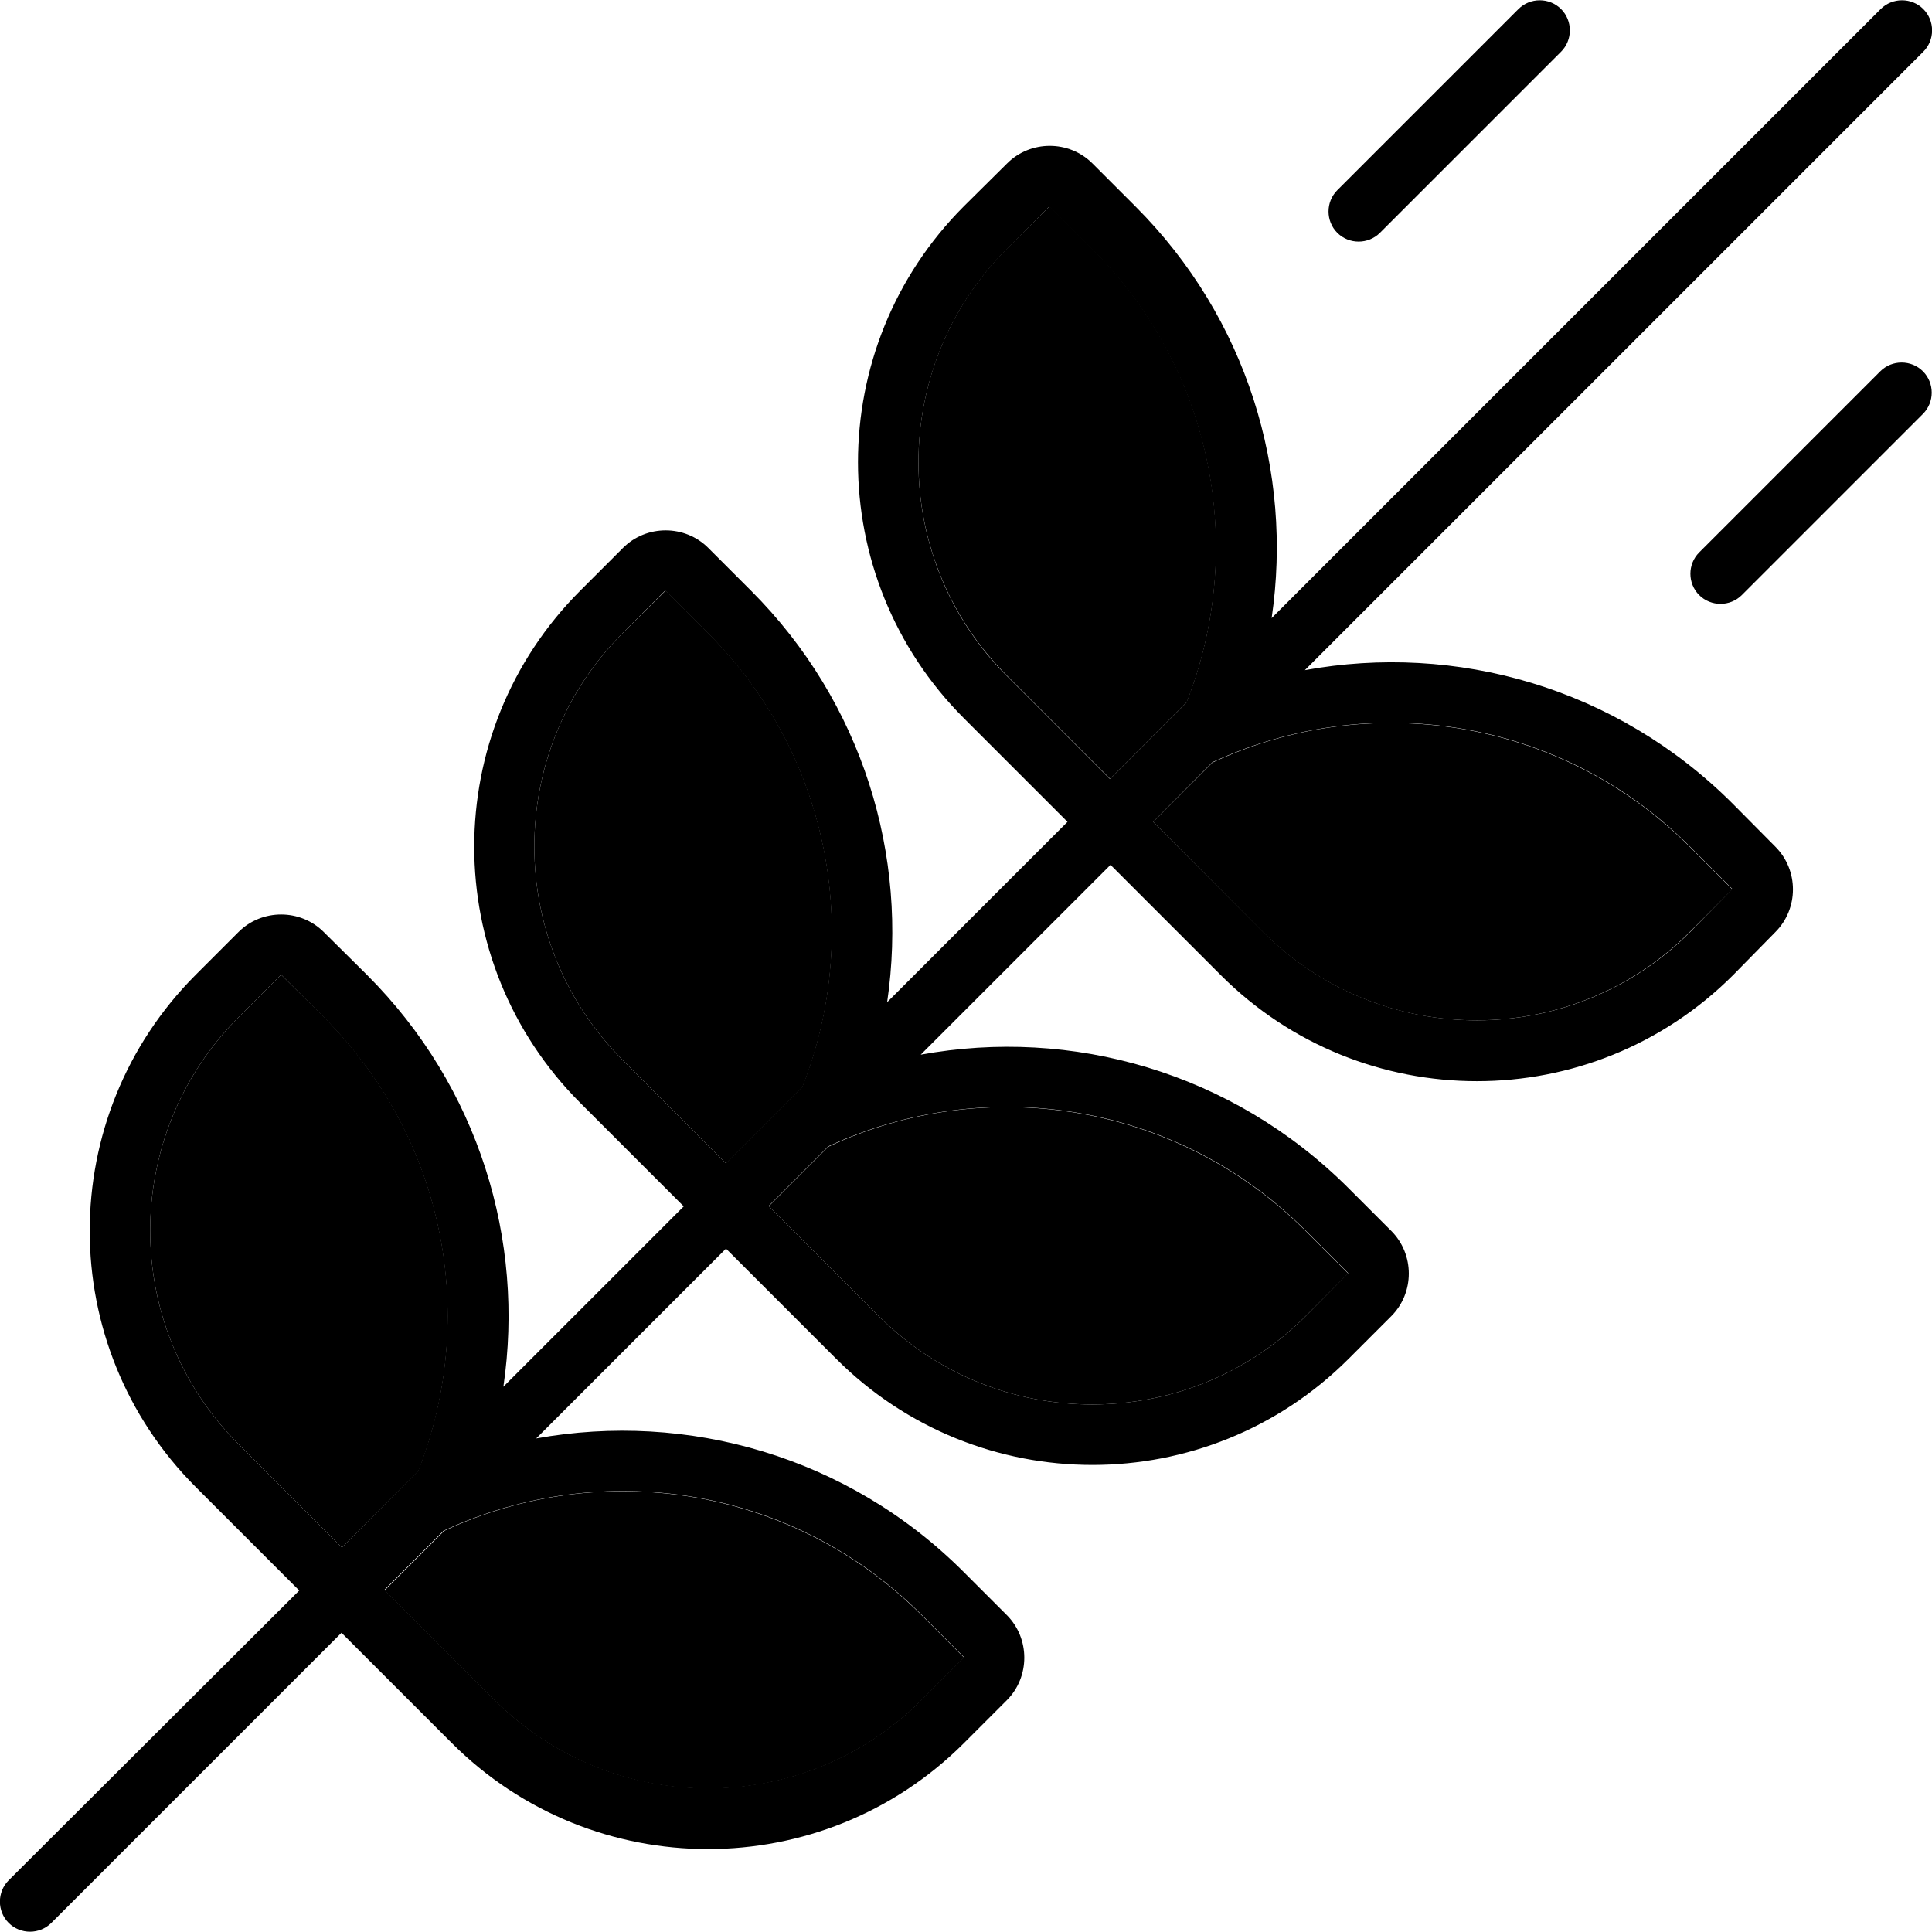 <svg xmlns="http://www.w3.org/2000/svg" width="24" height="24" viewBox="0 0 512 512"><path class="pr-icon-duotone-secondary" d="M63.2 269.6C32 300.8 32 351.5 63.2 382.7l27.4 27.4 20.3-20.3c15.8-40.2 7.5-87.7-25-120.2L74.5 258.3 63.2 269.6zm38.7 151.8l29.2 29.2c31.2 31.2 81.9 31.2 113.1 0l11.3-11.3L244.2 428c-34.2-34.2-85.1-41.7-126.5-22.3l-15.8 15.8zM165 167.8c-31.2 31.2-31.2 81.9 0 113.1l27.4 27.4L212.7 288c15.8-40.2 7.5-87.7-25-120.2l-11.3-11.3L165 167.8zm38.7 151.8l29.2 29.2c31.2 31.2 81.9 31.2 113.1 0l11.3-11.3L346 326.2c-34.2-34.2-85.1-41.7-126.5-22.3l-15.8 15.8zM266.8 65.9c-31.2 31.2-31.2 81.9 0 113.1l27.4 27.4 20.3-20.3c15.8-40.2 7.5-87.7-25-120.2L278.2 54.6 266.8 65.9zm38.7 151.8L334.7 247c31.2 31.2 81.9 31.2 113.1 0l11.3-11.3-11.3-11.3c-34.2-34.2-85.1-41.7-126.5-22.3l-15.8 15.8z"/><path class="pr-icon-duotone-primary" d="M413.7 13.7c3.1-3.1 3.1-8.2 0-11.3s-8.2-3.1-11.3 0l-48 48c-3.1 3.1-3.1 8.2 0 11.3s8.2 3.1 11.3 0l48-48zm96 0c3.1-3.1 3.1-8.2 0-11.3s-8.2-3.1-11.3 0l-112 112-49.4 49.4c5.7-38.7-6.4-79.4-36.1-109.1L289.5 43.3c-6.2-6.2-16.4-6.2-22.6 0L255.5 54.6c-37.5 37.5-37.5 98.3 0 135.8l27.4 27.4-47.8 47.8c5.7-38.7-6.4-79.4-36.1-109.1l-11.3-11.3c-6.2-6.2-16.4-6.2-22.6 0l-11.3 11.3c-37.5 37.5-37.5 98.3 0 135.8l27.4 27.4-47.8 47.8c5.7-38.7-6.4-79.4-36.1-109.1L85.8 247c-6.2-6.2-16.4-6.2-22.6 0L51.9 258.3c-37.5 37.5-37.5 98.3 0 135.8l27.4 27.4L2.3 498.3c-3.1 3.1-3.1 8.2 0 11.3s8.2 3.1 11.3 0l76.9-76.9 29.2 29.2c37.5 37.5 98.3 37.5 135.8 0l11.3-11.3c6.2-6.2 6.2-16.4 0-22.6l-11.3-11.3C224.7 385.8 182 374 142.1 381.2l50.3-50.3 29.2 29.2c37.5 37.5 98.3 37.5 135.8 0l11.3-11.3c6.2-6.2 6.2-16.4 0-22.6l-11.3-11.3c-30.9-30.9-73.5-42.7-113.4-35.4l50.3-50.3 29.2 29.2c37.5 37.5 98.3 37.5 135.8 0L470.5 247c6.2-6.2 6.2-16.4 0-22.6L459.2 213c-30.9-30.9-73.5-42.7-113.4-35.4l51.9-51.9 112-112zM321.3 202c41.5-19.3 92.3-11.9 126.5 22.3l11.3 11.3L447.9 247c-31.2 31.2-81.9 31.2-113.1 0l-29.2-29.2L321.3 202zM219.5 303.8c41.5-19.3 92.3-11.9 126.5 22.3l11.3 11.3L346 348.8c-31.2 31.2-81.9 31.2-113.1 0l-29.2-29.2 15.8-15.8zM117.7 405.6c41.5-19.3 92.3-11.9 126.5 22.3l11.3 11.3-11.3 11.3c-31.2 31.2-81.9 31.2-113.1 0l-29.2-29.2 15.8-15.8zm-27.1 4.5L63.2 382.7C32 351.5 32 300.8 63.2 269.6l11.3-11.3 11.3 11.3c32.5 32.5 40.9 80 25 120.2L90.6 410.1zM192.4 308.3L165 280.9c-31.2-31.2-31.2-81.9 0-113.1l11.3-11.3 11.3 11.3c32.5 32.5 40.9 80 25 120.2l-20.3 20.3zM294.2 206.5l-27.4-27.4c-31.2-31.2-31.2-81.9 0-113.1l11.3-11.3 11.3 11.3c32.5 32.5 40.9 80 25 120.2l-20.3 20.3zm215.4-96.8c3.1-3.1 3.1-8.2 0-11.3s-8.2-3.1-11.3 0l-48 48c-3.1 3.1-3.1 8.2 0 11.3s8.2 3.1 11.3 0l48-48z"/></svg>